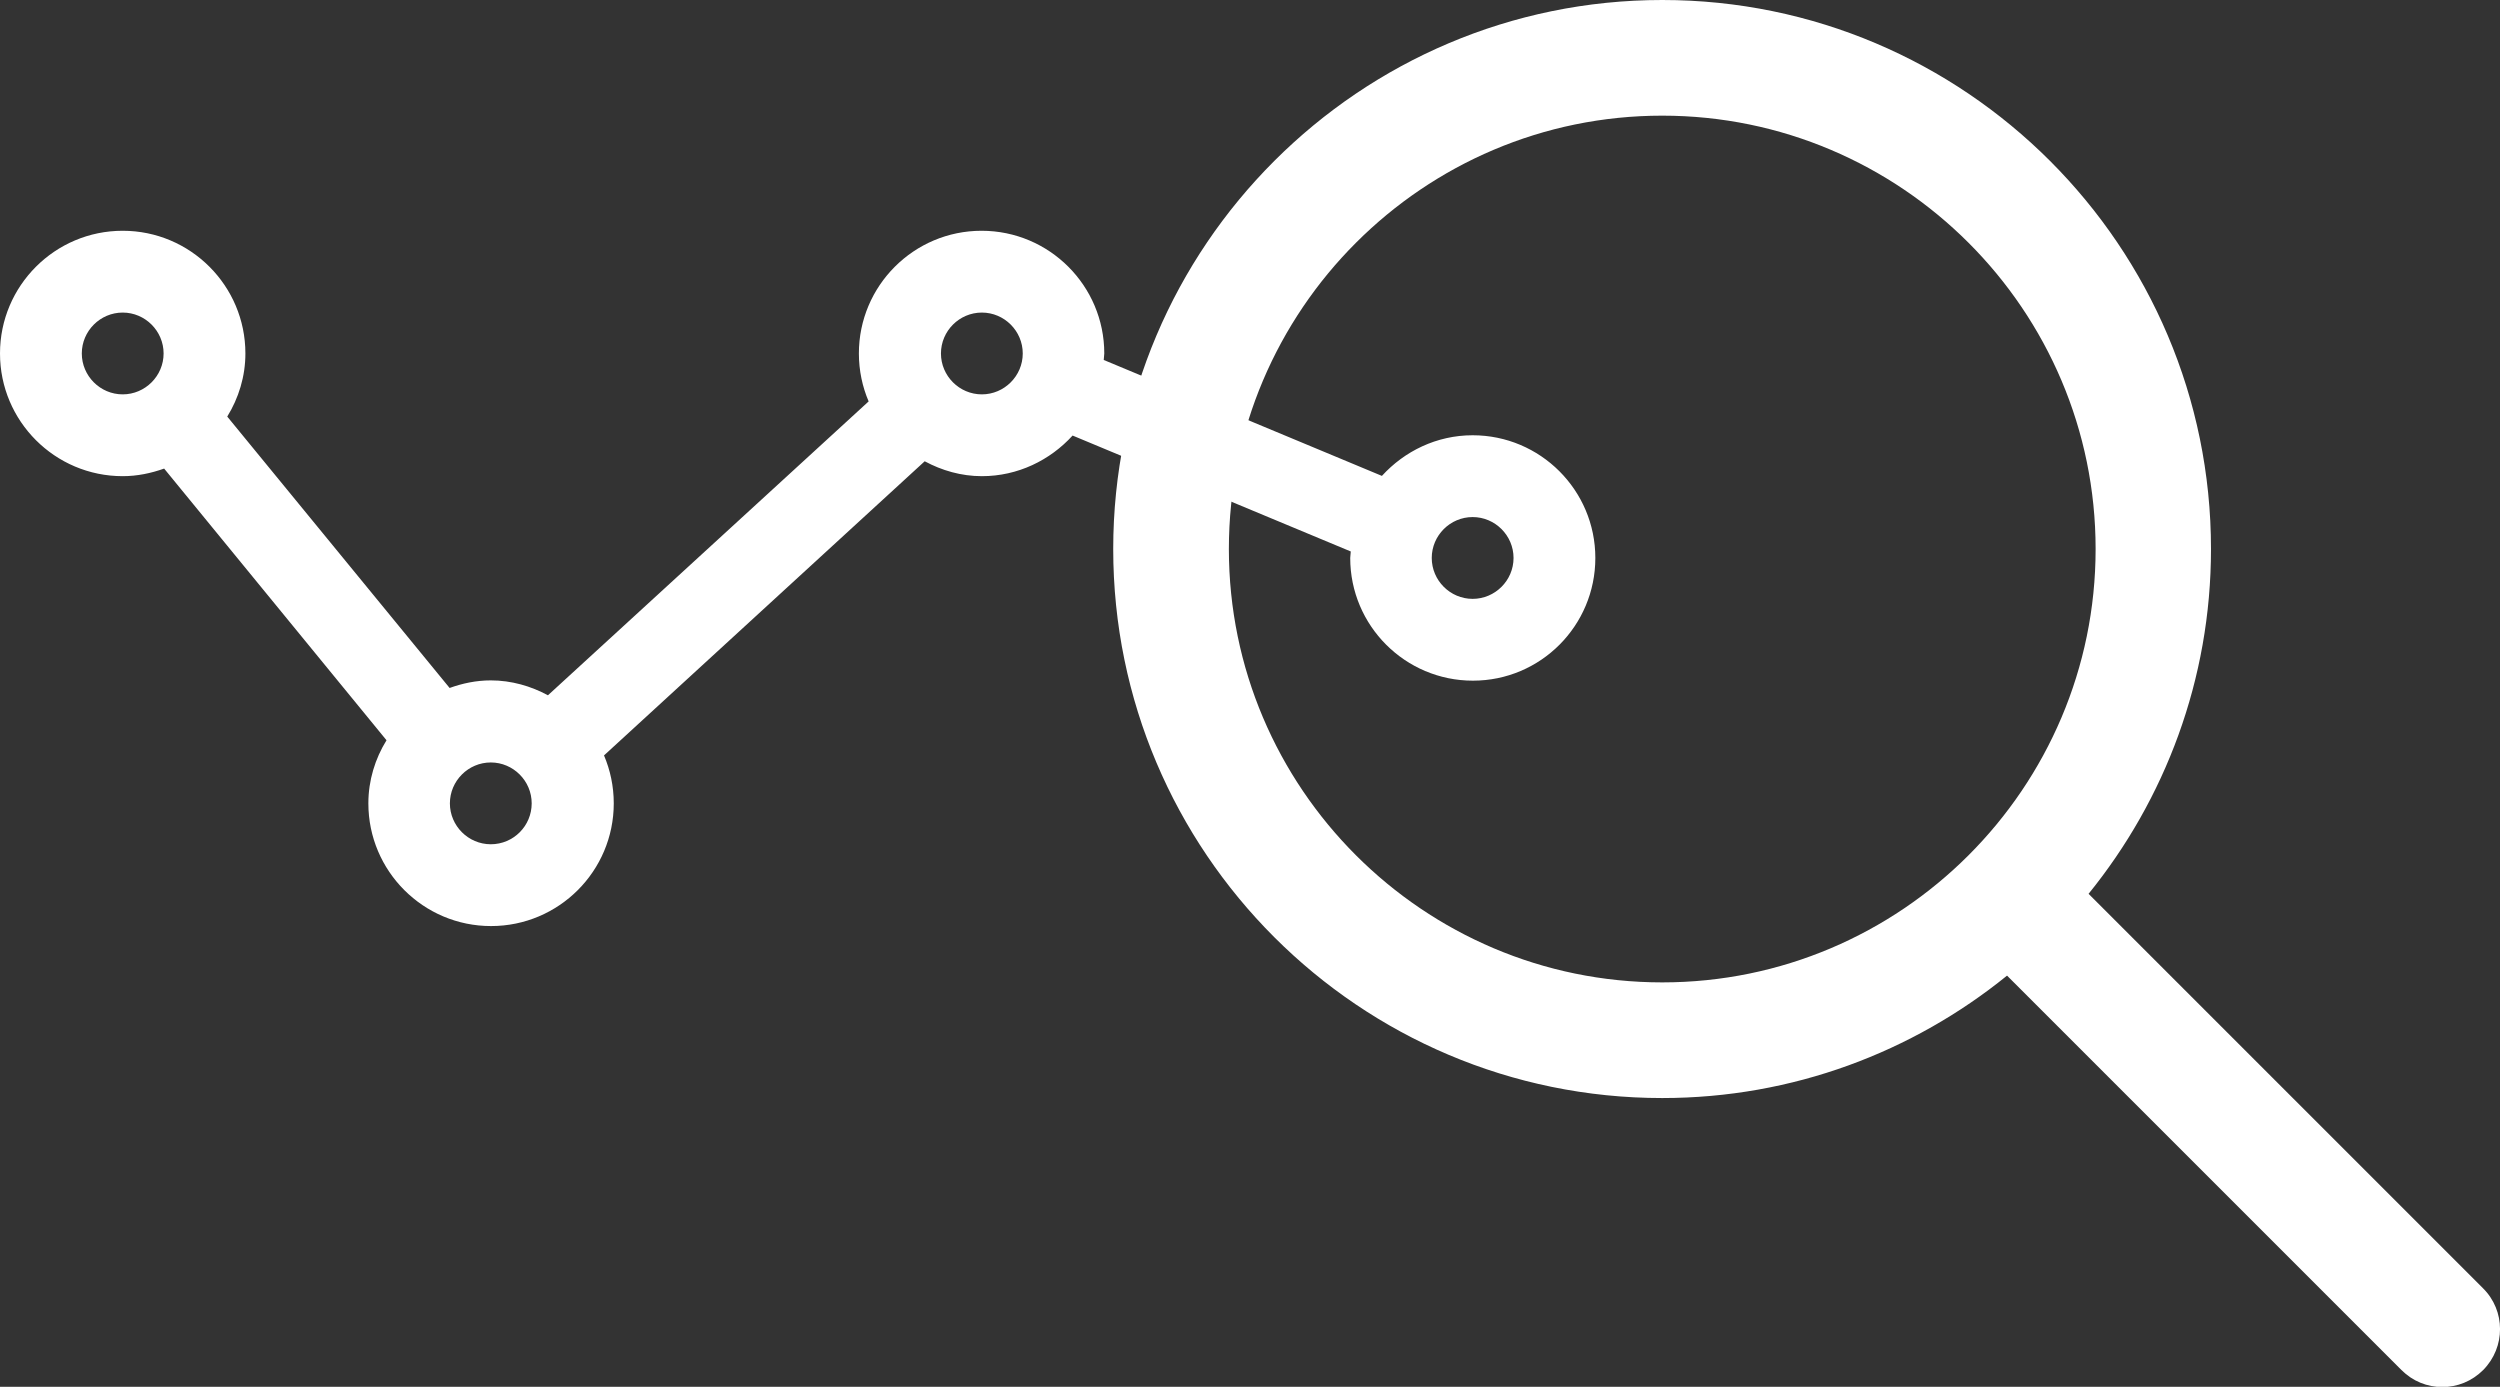 <?xml version="1.0" encoding="utf-8"?>
<!-- Generator: Adobe Illustrator 21.1.0, SVG Export Plug-In . SVG Version: 6.00 Build 0)  -->
<svg version="1.1" id="Capa_1" xmlns="http://www.w3.org/2000/svg" xmlns:xlink="http://www.w3.org/1999/xlink" x="0px" y="0px"
	 viewBox="0 0 923 512" style="enable-background:new 0 0 923 512;" xml:space="preserve">
<rect x="0" y="0" width="923" height="512" fill="#333333" stroke="none"/>
<style type="text/css">
	.st0{fill:#FFFFFF;}
</style>
<g>
	<g>
		<path class="st0" d="M916.7,475.6L771.1,330c28.2-34.8,45.2-79.1,45.2-127.3C816.3,90.9,725.4,0,613.7,0S411,90.9,411,202.7
			s90.9,202.7,202.7,202.7c48.2,0,92.5-17,127.3-45.2l145.6,145.6c4.2,4.2,9.6,6.3,15.1,6.3s10.9-2.1,15.1-6.3
			C925.1,497.4,925.1,483.9,916.7,475.6z M613.7,362.7c-88.2,0-160-71.8-160-160s71.8-160,160-160s160,71.8,160,160
			S701.9,362.7,613.7,362.7z"/>
	</g>
</g>
<g>
	<g>
		<path class="st0" d="M543.7,160.7c-13.3,0-25.2,5.9-33.5,15l-102.7-42.8c0-0.8,0.2-1.6,0.2-2.4c0-25-20.3-45.3-45.3-45.3
			s-45.3,20.3-45.3,45.3c0,6.3,1.3,12.3,3.6,17.7L202.3,256.7c-6.3-3.4-13.5-5.5-21.1-5.5c-5.4,0-10.5,1.1-15.2,2.8L83.9,153.8
			c4.2-6.8,6.7-14.8,6.7-23.3c0-25-20.3-45.3-45.3-45.3S0,105.5,0,130.5s20.3,45.3,45.3,45.3c5.4,0,10.5-1.1,15.3-2.8l82.1,100.3
			c-4.2,6.8-6.7,14.8-6.7,23.3c0,25,20.3,45.3,45.3,45.3s45.3-20.3,45.3-45.3c0-6.3-1.3-12.3-3.6-17.7l118.4-108.6
			c6.3,3.4,13.5,5.5,21.1,5.5c13.3,0,25.2-5.9,33.5-15l102.7,42.8c0,0.8-0.2,1.6-0.2,2.4c0,25,20.3,45.3,45.3,45.3S589,231,589,206
			S568.7,160.7,543.7,160.7z M45.3,145.6c-8.3,0-15.1-6.8-15.1-15.1s6.8-15.1,15.1-15.1s15.1,6.8,15.1,15.1S53.6,145.6,45.3,145.6z
			 M181.2,311.7c-8.3,0-15.1-6.8-15.1-15.1s6.8-15.1,15.1-15.1s15.1,6.8,15.1,15.1S189.6,311.7,181.2,311.7z M362.5,145.6
			c-8.3,0-15.1-6.8-15.1-15.1s6.8-15.1,15.1-15.1c8.3,0,15.1,6.8,15.1,15.1S370.8,145.6,362.5,145.6z M543.7,221.1
			c-8.3,0-15.1-6.8-15.1-15.1s6.8-15.1,15.1-15.1s15.1,6.8,15.1,15.1S552,221.1,543.7,221.1z"/>
	</g>
</g>
</svg>
